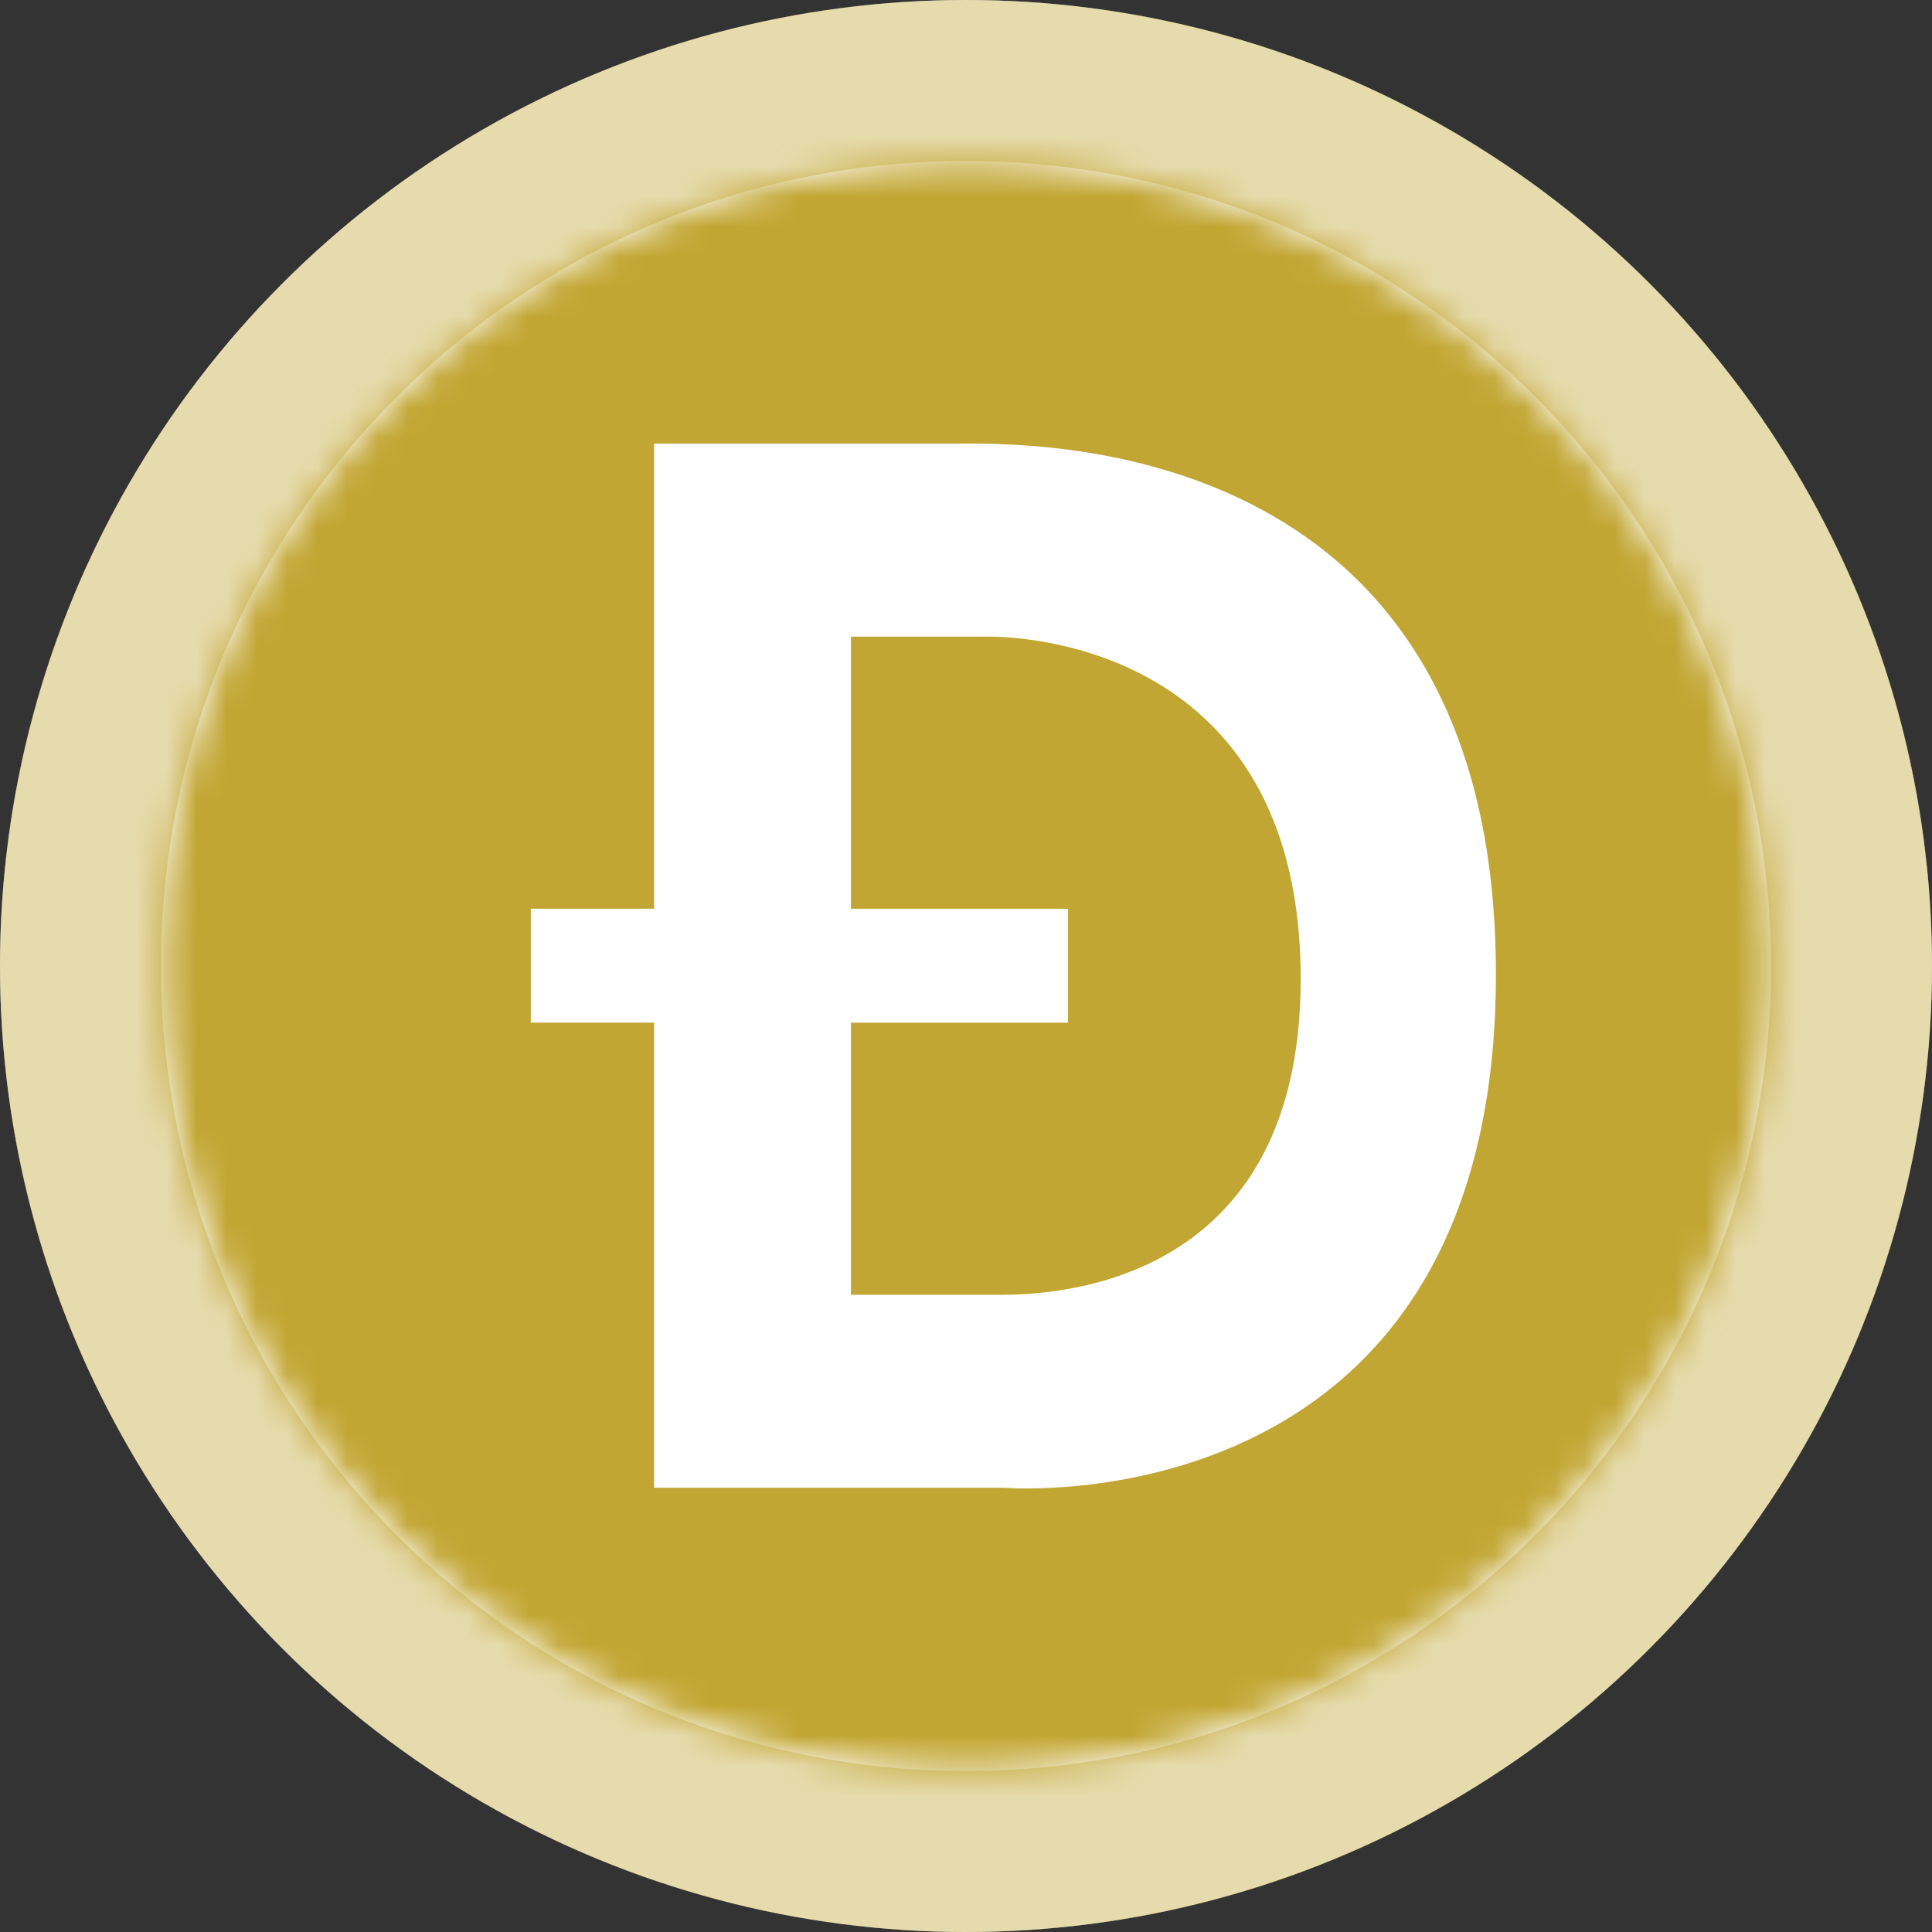 <svg width="64" height="64" viewBox="0 0 64 64" fill="none" xmlns="http://www.w3.org/2000/svg">
<rect x="0" y="0" width="64" height="64" fill="#333333" stroke="none"/>
<circle cx="32" cy="32" r="32" fill="white"/>
<path fill-rule="evenodd" clip-rule="evenodd" d="M32 64C49.672 64 64 49.673 64 32C64 14.327 49.672 0 32 0C14.328 0 0 14.327 0 32C0 49.673 14.328 64 32 64ZM32 58.667C46.727 58.667 58.667 46.728 58.667 32C58.667 17.272 46.727 5.333 32 5.333C17.273 5.333 5.333 17.272 5.333 32C5.333 46.728 17.273 58.667 32 58.667Z" fill="#C2A633" fill-opacity="0.4"/>
<mask id="mask0_2638_7581" style="mask-type:alpha" maskUnits="userSpaceOnUse" x="5" y="5" width="54" height="54">
<path fill-rule="evenodd" clip-rule="evenodd" d="M32 58.667C46.727 58.667 58.667 46.728 58.667 32C58.667 17.272 46.727 5.333 32 5.333C17.273 5.333 5.333 17.272 5.333 32C5.333 46.728 17.273 58.667 32 58.667Z" fill="white"/>
</mask>
<g mask="url(#mask0_2638_7581)">
<path d="M32.76 21.09H28.188V30.104H35.38V33.878H28.188V42.892H32.984C34.216 42.892 43.1 43.032 43.088 32.404C43.074 21.778 34.468 21.09 32.76 21.09Z" fill="#C2A633"/>
<path d="M32 0C14.326 0 0 14.326 0 32C0 49.674 14.326 64 32 64C49.674 64 64 49.674 64 32C64 14.326 49.674 0 32 0ZM33.258 49.284H21.668V33.876H17.584V30.102H21.668V14.694H31.614C33.968 14.694 49.554 14.206 49.554 32.278C49.554 50.65 33.258 49.284 33.258 49.284Z" fill="#C2A633"/>
</g>
</svg>
